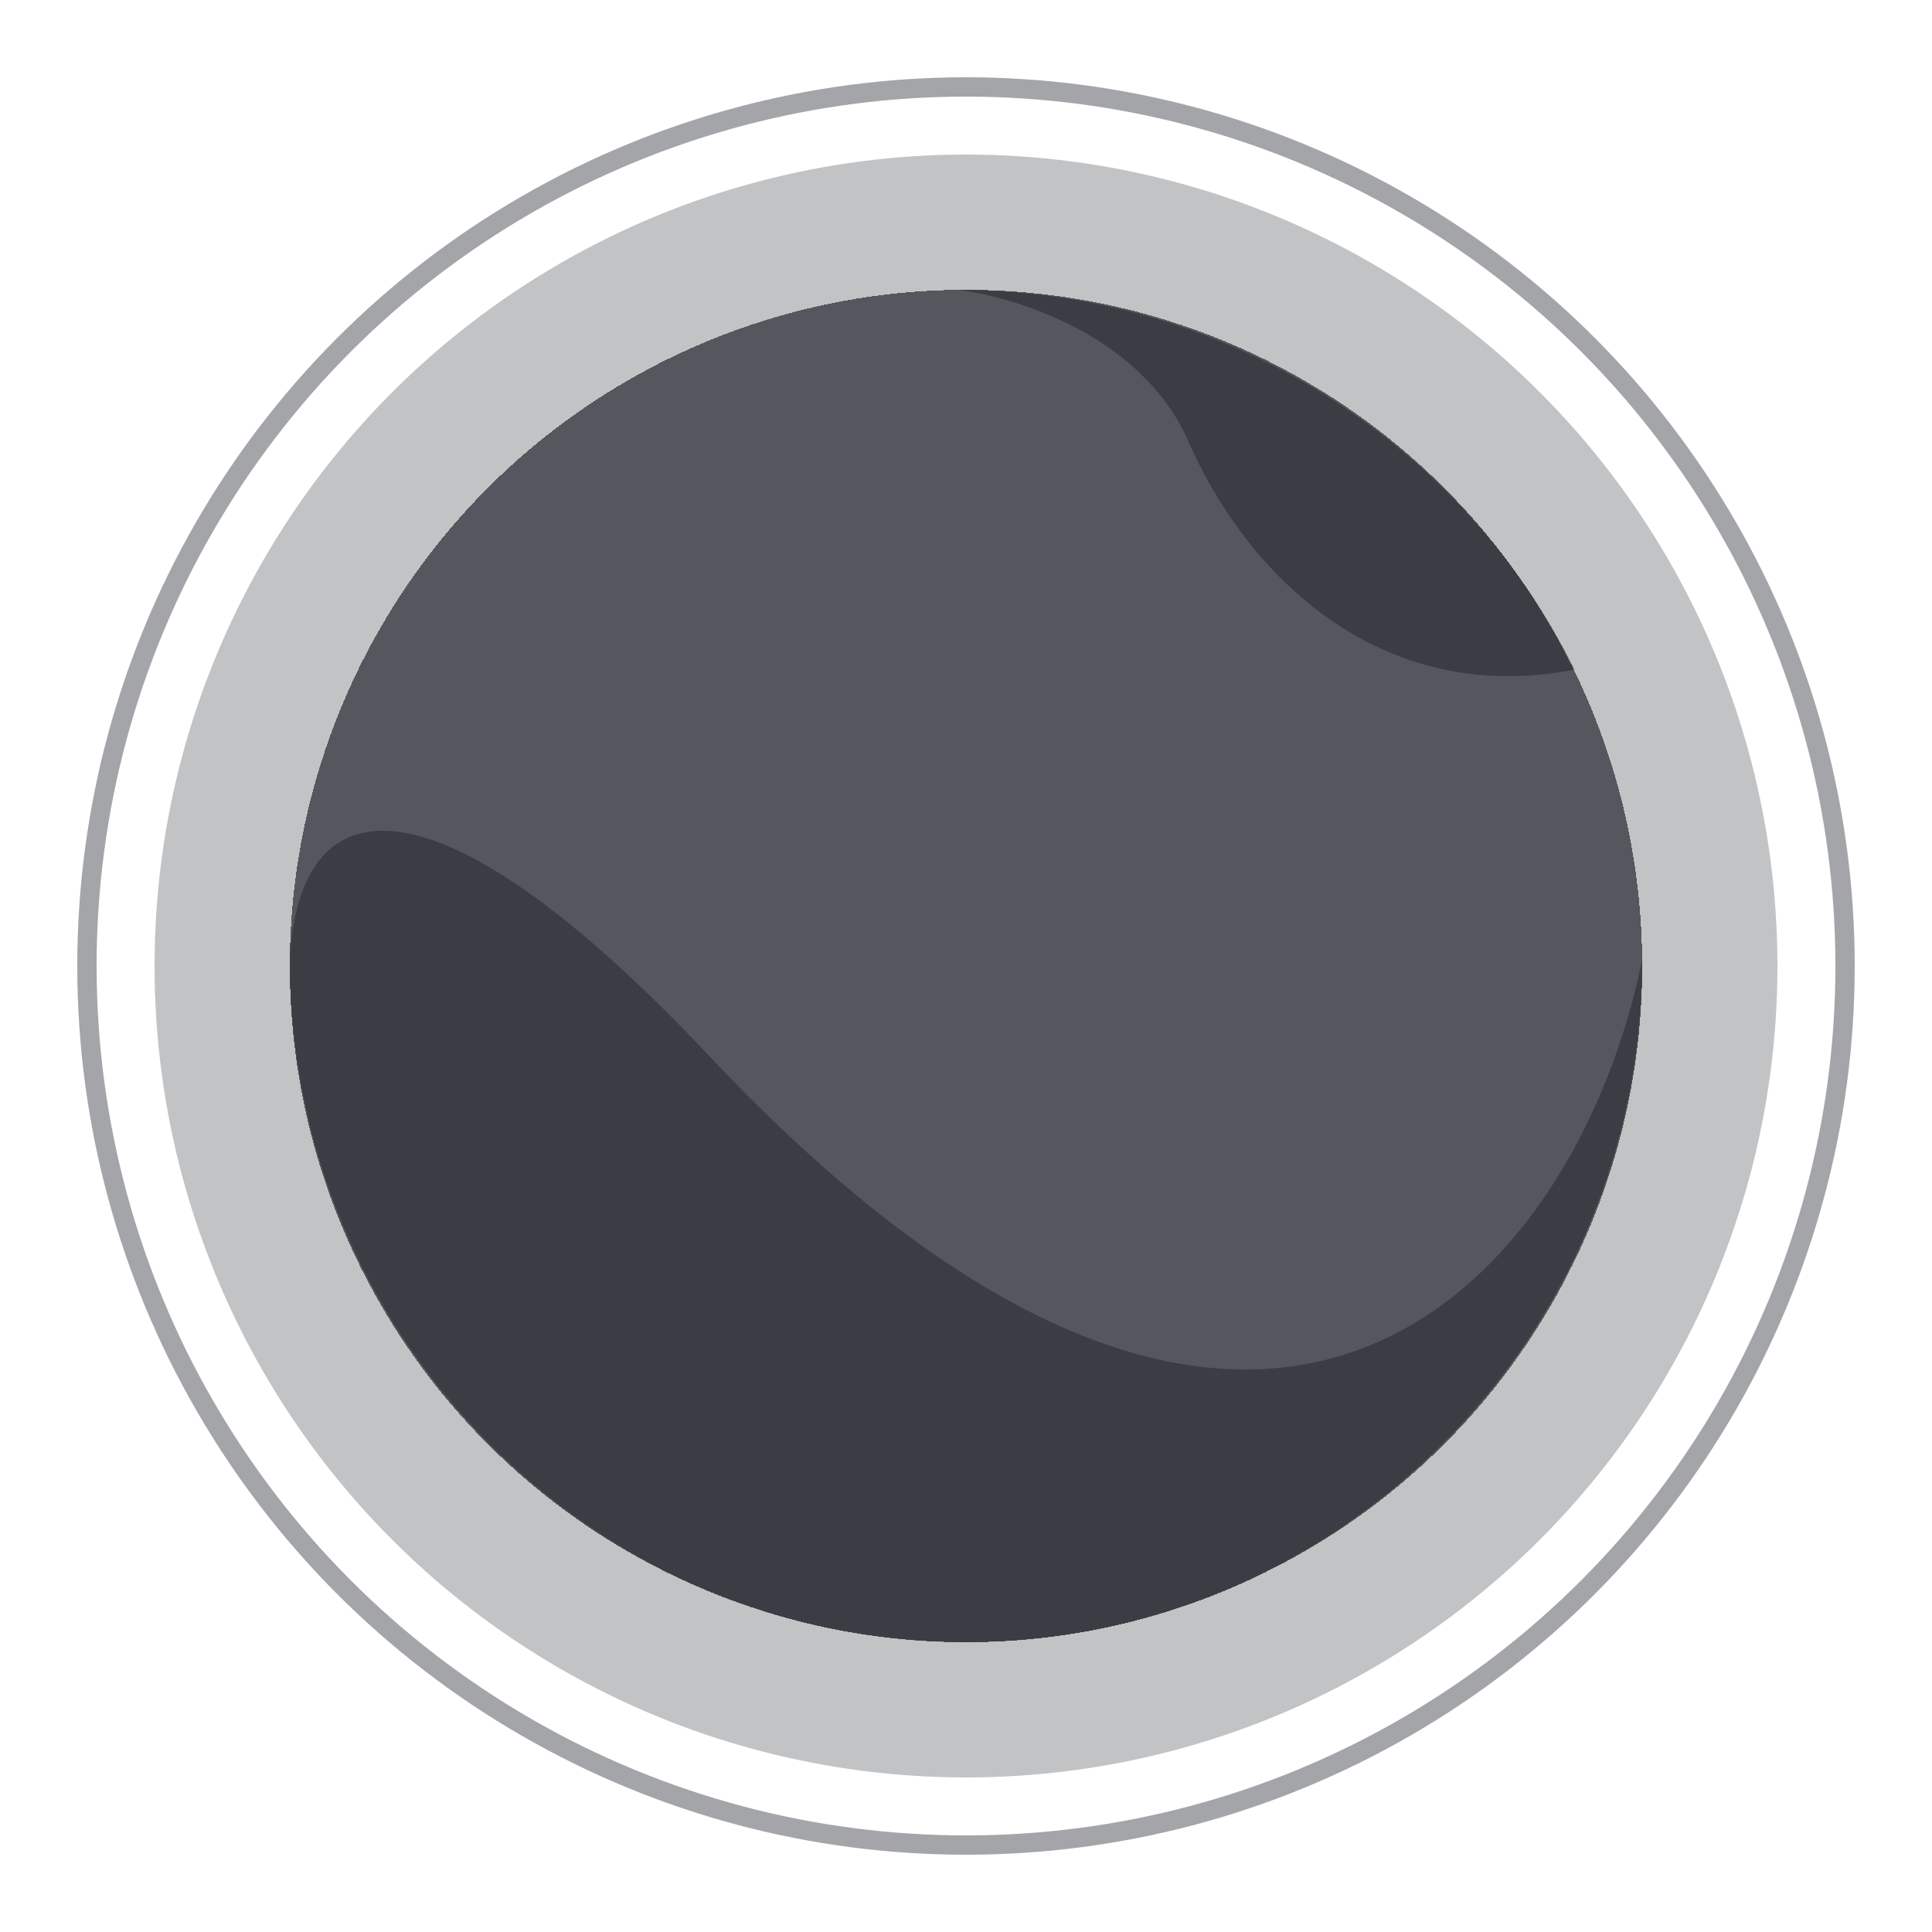 <svg width="100" height="100" viewBox="0 0 100 100" fill="none" xmlns="http://www.w3.org/2000/svg">
<circle opacity="0.4" cx="50" cy="50" r="42" fill="#262A31" fill-opacity="0.7"/>
<circle opacity="0.6" cx="50" cy="50" r="45.5" stroke="#262A31" stroke-opacity="0.7"/>
<g filter="url(#filter0_d_1700_12880)">
<circle cx="50" cy="50" r="35" fill="#262A31" fill-opacity="0.7" shape-rendering="crispEdges"/>
</g>
<path d="M61.52 22.864C59.116 17.359 52.505 15.328 49.5 15C63.572 15 75.735 23.021 81.5 34.659C71.43 36.625 64.525 29.744 61.52 22.864Z" fill="#14171C" fill-opacity="0.4"/>
<path d="M50 85C30.67 85 15 69.179 15 49.662C15.493 40.205 22.834 39.924 36.69 54.638C65.282 84.999 81.549 66.584 85 49.662C85 69.179 69.33 85 50 85Z" fill="#14171C" fill-opacity="0.4"/>
<defs>
<filter id="filter0_d_1700_12880" x="5" y="5" width="90" height="90" filterUnits="userSpaceOnUse" color-interpolation-filters="sRGB">
<feFlood flood-opacity="0" result="BackgroundImageFix"/>
<feColorMatrix in="SourceAlpha" type="matrix" values="0 0 0 0 0 0 0 0 0 0 0 0 0 0 0 0 0 0 127 0" result="hardAlpha"/>
<feOffset/>
<feGaussianBlur stdDeviation="5"/>
<feComposite in2="hardAlpha" operator="out"/>
<feColorMatrix type="matrix" values="0 0 0 0 0.003 0 0 0 0 0.133 0 0 0 0 0.346 0 0 0 0.56 0"/>
<feBlend mode="normal" in2="BackgroundImageFix" result="effect1_dropShadow_1700_12880"/>
<feBlend mode="normal" in="SourceGraphic" in2="effect1_dropShadow_1700_12880" result="shape"/>
</filter>
</defs>
</svg>

